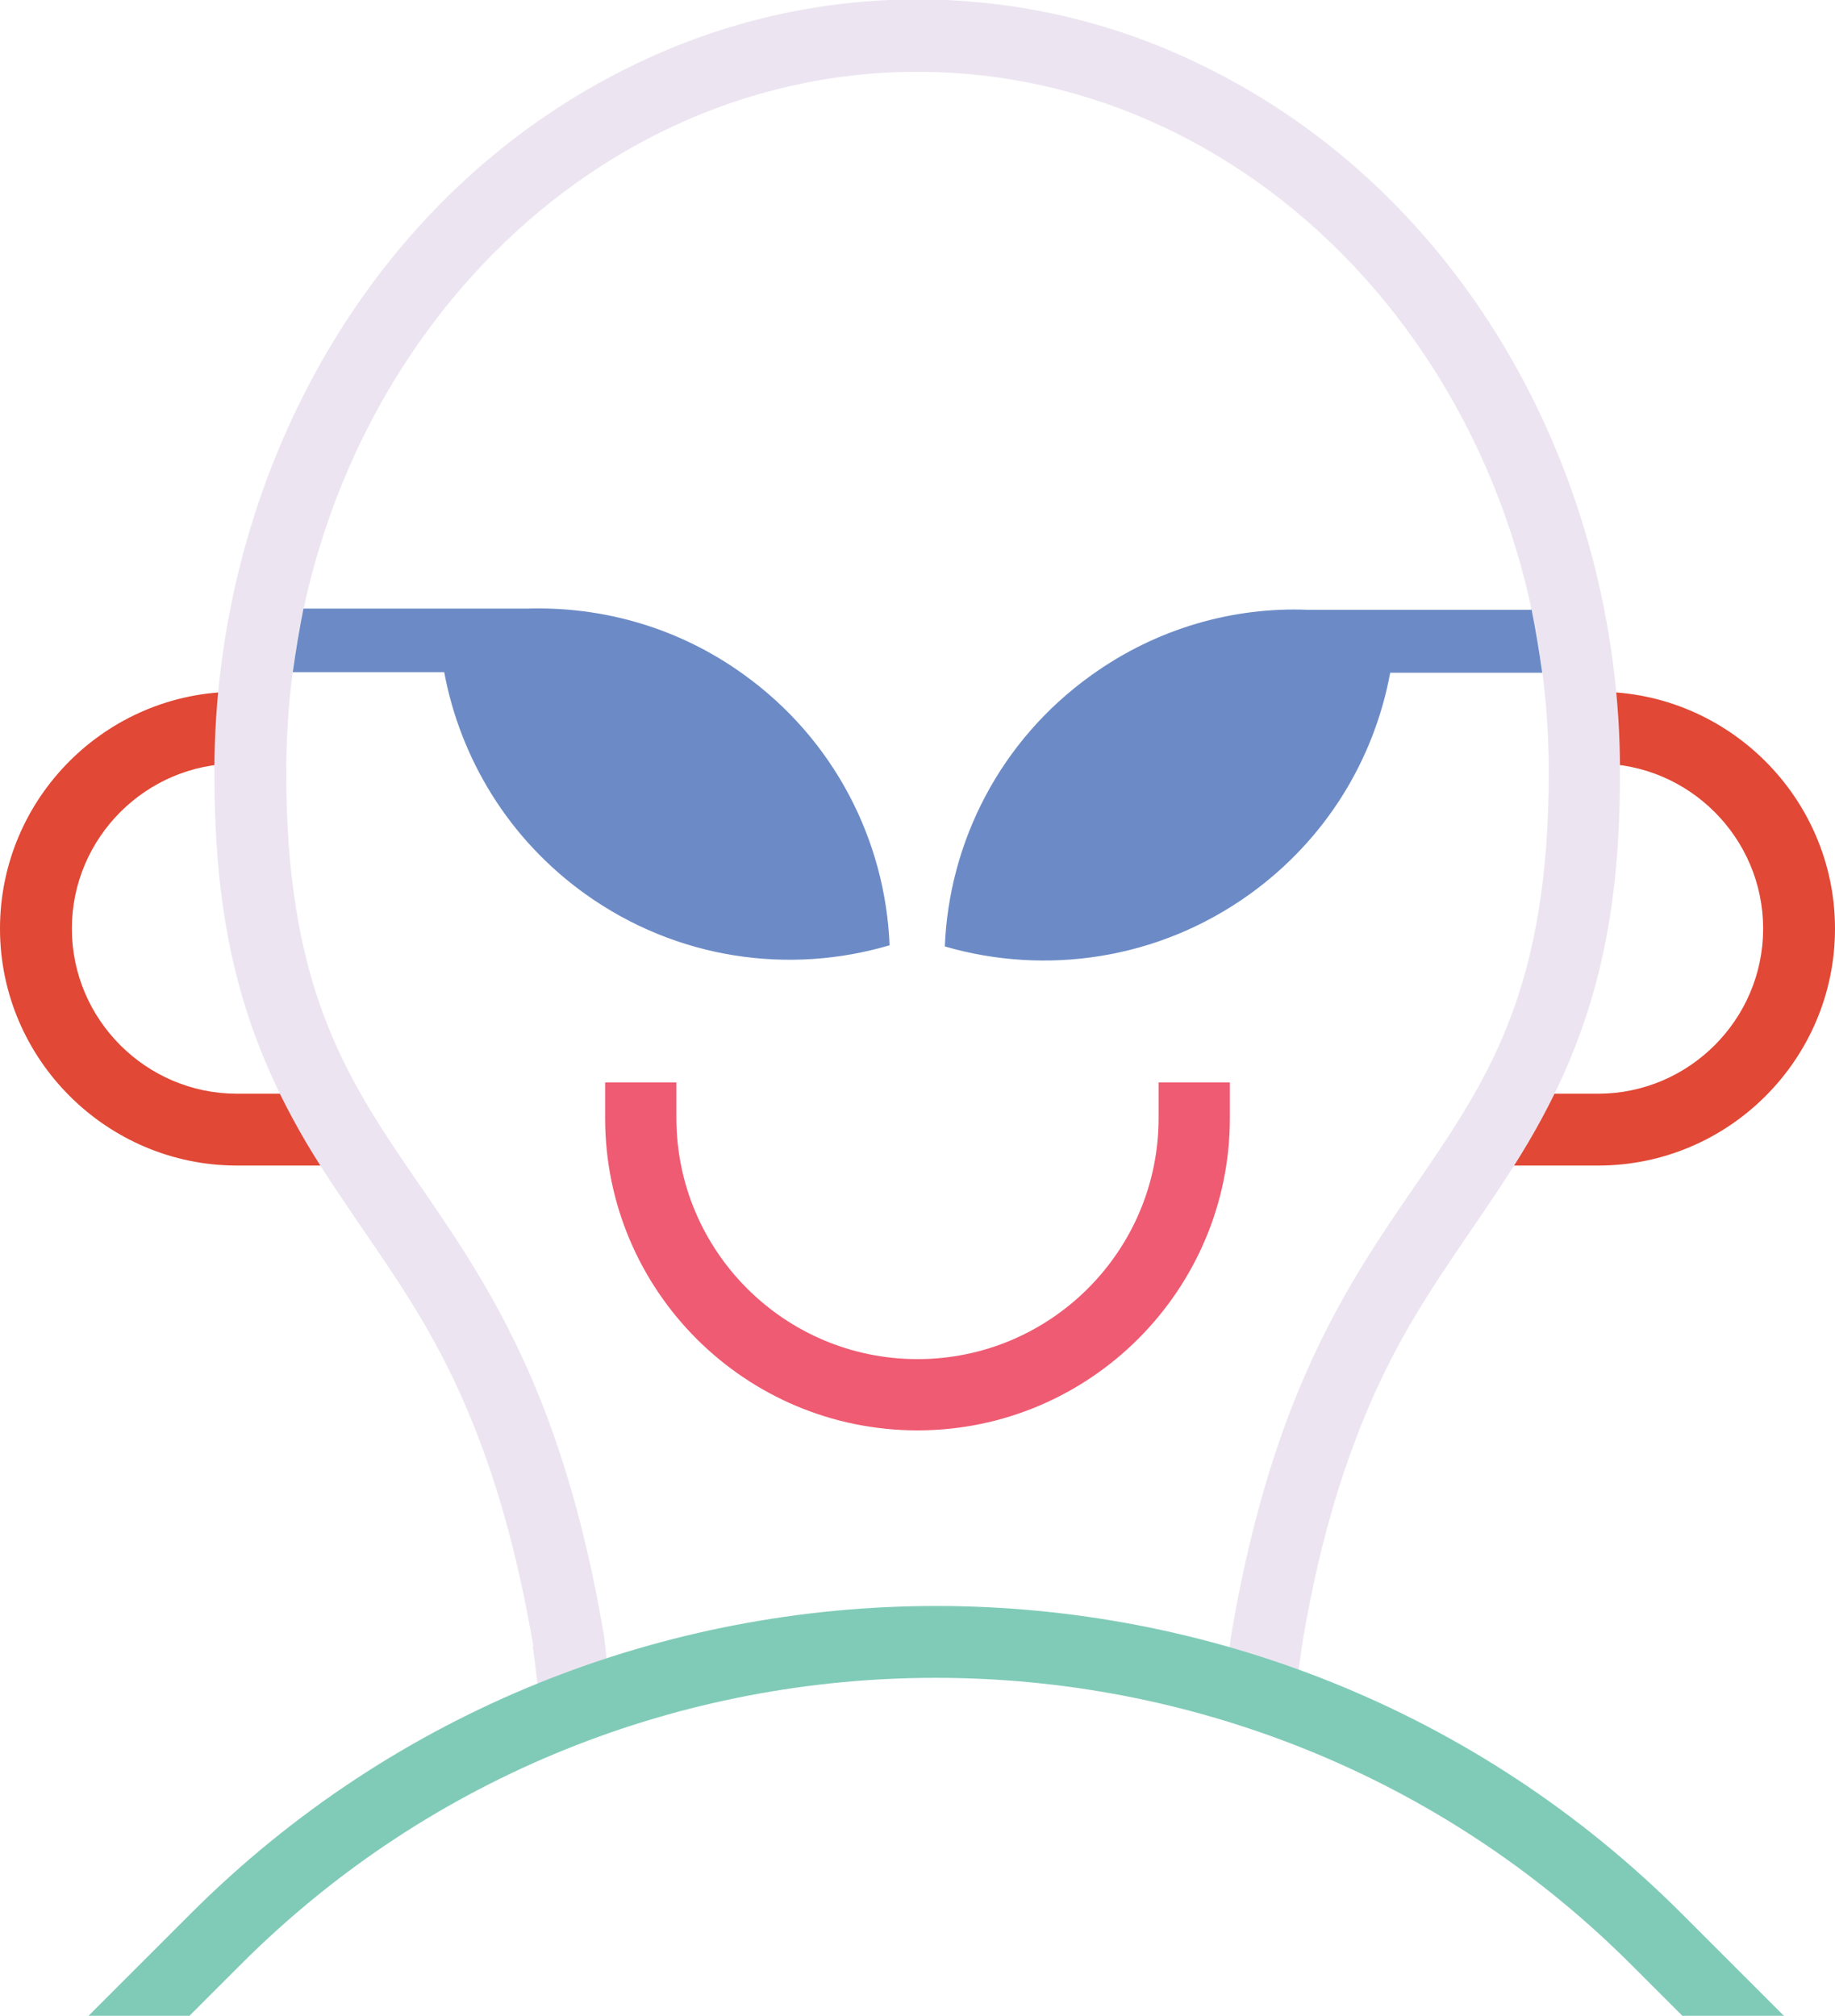 <?xml version="1.0" encoding="UTF-8"?>
<svg id="Layer_2" data-name="Layer 2" xmlns="http://www.w3.org/2000/svg" viewBox="0 0 30.9 33.95">
  <defs>
    <style>
      .cls-1 {
        fill: #6c8bc6;
      }

      .cls-1, .cls-2, .cls-3, .cls-4, .cls-5 {
        fill-rule: evenodd;
        stroke-width: 0px;
      }

      .cls-2 {
        fill: #e14835;
      }

      .cls-3 {
        fill: #ef5b72;
      }

      .cls-4 {
        fill: #ece5f1;
      }

      .cls-5 {
        fill: #80cbb8;
      }
    </style>
  </defs>
  <g id="Layer_1-2" data-name="Layer 1">
    <g>
      <path class="cls-2" d="M3.99,11.65h.4c-.24.35-.32.8-.22,1.21h-.18c-1.53,0-2.78,1.25-2.78,2.78s1.25,2.78,2.78,2.78h1.92c-.13.4-.09.84.12,1.21h-2.04c-2.19,0-3.99-1.79-3.99-3.99s1.79-3.99,3.99-3.99h0ZM25.72,18.42h1.19c1.53,0,2.78-1.25,2.78-2.78s-1.25-2.78-2.78-2.78h-.12c.18-.38.2-.82.04-1.21h.08c2.19,0,3.99,1.79,3.99,3.99s-1.79,3.99-3.99,3.99h-1.65c.34-.32.49-.75.46-1.21h0Z"/>
      <path class="cls-4" d="M8.98,27.72c-.3-1.74-.76-3.42-1.59-4.98-.58-1.1-1.32-2.05-1.99-3.1-1.37-2.15-1.79-4.1-1.79-6.64,0-4.92,2.57-9.75,7.09-11.92,1.49-.72,3.1-1.09,4.75-1.09s3.27.37,4.75,1.09c4.51,2.17,7.08,7,7.08,11.92,0,2.54-.42,4.49-1.79,6.64-.66,1.04-1.39,1.98-1.97,3.07-.82,1.54-1.29,3.2-1.58,4.91-.05.34-.1.68-.15,1.02-.24-.16-.53-.26-.84-.26h-.19l.11.04c-.08-.03-.17-.04-.26-.05l.14-.94c1.44-8.27,5.33-7.31,5.33-14.42,0-6.52-4.76-11.8-10.63-11.8-5.87,0-10.63,5.28-10.63,11.8,0,7.14,3.93,6.14,5.35,14.53l.08.7s-.08.03-.12.05c-.22.06-.42.16-.58.3-.17.09-.32.2-.44.35-.04-.4-.08-.81-.14-1.21h0Z"/>
      <path class="cls-1" d="M4.93,11.32c.05-.36.11-.72.18-1.07h3.76c1.26-.04,2.54.31,3.64,1.1,1.54,1.1,2.4,2.81,2.47,4.57-1.69.5-3.58.24-5.12-.86-1.3-.93-2.11-2.29-2.38-3.74h-2.56Z"/>
      <path class="cls-1" d="M25.79,10.26c.07.35.13.71.18,1.07h-2.56c-.27,1.46-1.08,2.81-2.38,3.74-1.54,1.1-3.43,1.36-5.12.87.07-1.76.93-3.47,2.47-4.57,1.1-.79,2.39-1.15,3.64-1.1h3.76Z"/>
      <path class="cls-3" d="M10.19,18.83c0,2.91,2.36,5.26,5.26,5.26s5.26-2.36,5.26-5.26v-.6h-1.2v.6c0,2.24-1.82,4.06-4.06,4.06-2.24,0-4.06-1.82-4.06-4.06v-.6s-1.2,0-1.2,0v.6h0Z"/>
      <path class="cls-5" d="M1.49,33.95l1.72-1.72c6.91-6.91,18.2-6.91,25.11,0l1.72,1.72h-1.71l-.87-.87c-6.44-6.43-16.97-6.43-23.4,0l-.87.87h-1.71Z"/>
    </g>
  </g>
</svg>